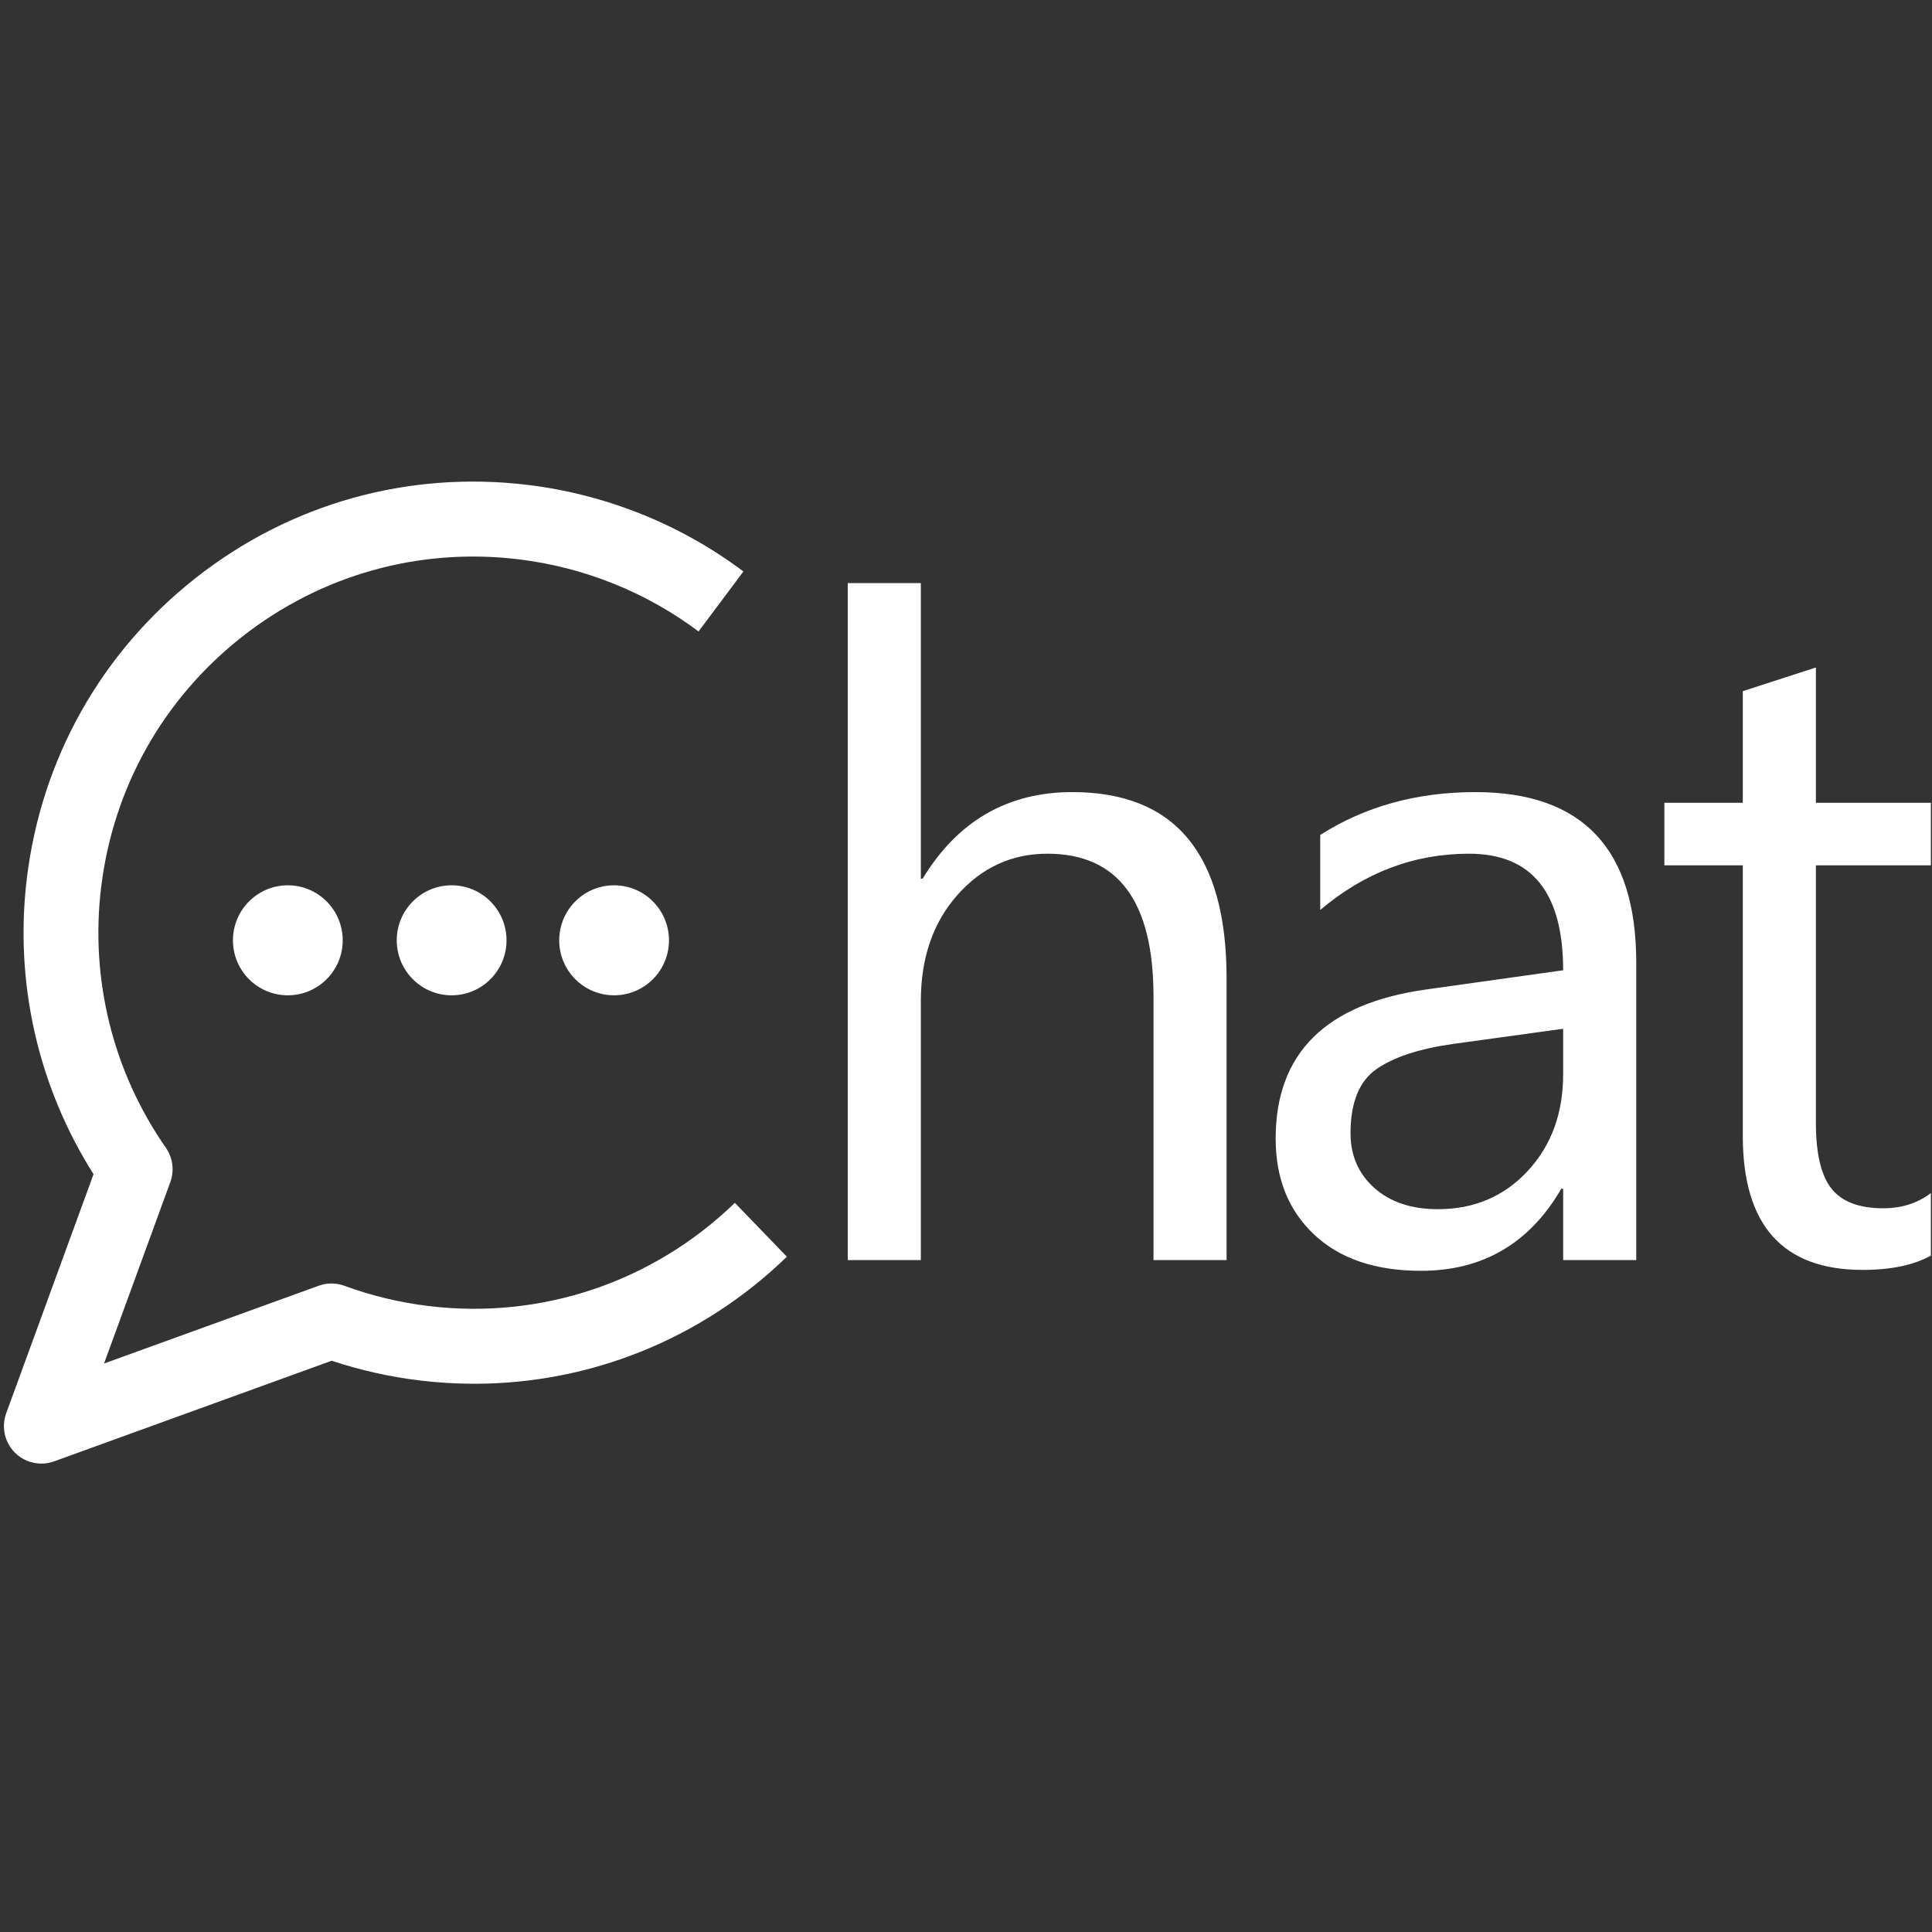 <svg xmlns="http://www.w3.org/2000/svg" xmlns:xlink="http://www.w3.org/1999/xlink" width="500" zoomAndPan="magnify" viewBox="0 0 375 375" height="500" preserveAspectRatio="xMidYMid meet" version="1.0"><rect x="0" y="0" width="375" height="375" fill="#333333" stroke="none"/><defs><clipPath id="950449615c"><path d="M 0 93 L 375 93 L 375 284.062 L 0 284.062 Z M 0 93 " clip-rule="nonzero"/></clipPath></defs><g clip-path="url(#950449615c)"><path fill="#ffffff" d="M 108.543 182.516 C 108.543 188.41 113.312 193.188 119.195 193.188 C 125.078 193.188 129.848 188.41 129.848 182.516 C 129.848 176.621 125.078 171.836 119.195 171.836 C 113.312 171.836 108.543 176.621 108.543 182.516 Z M 77.008 182.516 C 77.008 188.41 81.777 193.188 87.66 193.188 C 93.543 193.188 98.316 188.41 98.316 182.516 C 98.316 176.621 93.543 171.836 87.66 171.836 C 81.777 171.836 77.008 176.621 77.008 182.516 Z M 45.215 182.516 C 45.215 188.41 49.984 193.188 55.867 193.188 C 61.75 193.188 66.52 188.41 66.52 182.516 C 66.52 176.621 61.75 171.836 55.867 171.836 C 49.984 171.836 45.215 176.621 45.215 182.516 Z M 83.23 253.504 C 77.621 252.828 72.102 251.504 66.832 249.566 C 65.227 248.98 63.469 248.977 61.863 249.559 L 20.195 264.66 L 33.059 229.449 C 33.871 227.219 33.551 224.727 32.195 222.781 C 21.941 208.059 17.477 190.133 19.621 172.297 C 21.949 152.941 31.66 135.652 46.969 123.613 C 62.277 111.574 81.348 106.23 100.668 108.562 C 113.352 110.094 125.43 114.938 135.586 122.566 L 144.297 110.922 C 132.102 101.766 117.617 95.957 102.406 94.117 C 79.234 91.32 56.363 97.73 38.004 112.168 C 19.645 126.609 7.996 147.344 5.203 170.559 C 2.781 190.672 7.375 210.883 18.156 227.91 L 1.207 274.305 C 0.234 276.965 0.891 279.941 2.879 281.945 C 4.266 283.34 6.125 284.086 8.023 284.086 C 8.852 284.086 9.688 283.941 10.496 283.652 L 64.379 264.117 C 69.922 265.961 75.668 267.246 81.492 267.949 C 85.027 268.375 88.555 268.586 92.062 268.586 C 114.609 268.586 136.27 259.883 152.734 243.93 L 142.637 233.469 C 126.77 248.844 105.117 256.148 83.23 253.504 Z M 374.781 167.957 L 374.781 155.824 L 352.465 155.824 L 352.465 129.559 L 338.277 134.156 L 338.277 155.824 L 323.051 155.824 L 323.051 167.957 L 338.277 167.957 L 338.277 220.484 C 338.277 237.824 346.031 246.488 361.547 246.488 C 367.023 246.488 371.438 245.566 374.781 243.715 L 374.781 231.578 C 372.188 233.547 369.102 234.527 365.527 234.527 C 360.855 234.527 357.512 233.258 355.492 230.715 C 353.473 228.168 352.465 223.922 352.465 217.973 L 352.465 167.957 Z M 303.406 199.684 L 282.035 202.629 C 275.461 203.555 270.5 205.188 267.156 207.527 C 263.809 209.867 262.137 214.016 262.137 219.965 C 262.137 224.301 263.684 227.84 266.766 230.586 C 269.852 233.332 273.961 234.703 279.094 234.703 C 286.133 234.703 291.941 232.227 296.527 227.289 C 301.113 222.348 303.406 216.094 303.406 208.523 Z M 317.594 186.855 L 317.594 244.582 L 303.406 244.582 L 303.406 230.715 L 303.059 230.715 C 296.887 241.348 287.801 246.664 275.809 246.664 C 266.984 246.664 260.074 244.324 255.09 239.645 C 250.098 234.961 247.605 228.746 247.605 221.004 C 247.605 204.422 257.352 194.773 276.844 192.055 L 303.406 188.328 C 303.406 173.246 297.32 165.703 285.148 165.703 C 274.477 165.703 264.848 169.344 256.258 176.625 L 256.258 162.066 C 264.965 156.52 274.996 153.746 286.363 153.746 C 307.18 153.746 317.594 164.781 317.594 186.855 Z M 238.078 189.891 L 238.078 244.582 L 223.895 244.582 L 223.895 193.441 C 223.895 174.953 217.027 165.703 203.301 165.703 C 196.383 165.703 190.559 168.379 185.828 173.723 C 181.098 179.07 178.734 185.934 178.734 194.309 L 178.734 244.582 L 164.547 244.582 L 164.547 113.18 L 178.734 113.18 L 178.734 170.559 L 179.078 170.559 C 185.883 159.348 195.574 153.746 208.145 153.746 C 228.102 153.746 238.078 165.793 238.078 189.891 " fill-opacity="1" fill-rule="nonzero"/></g></svg>